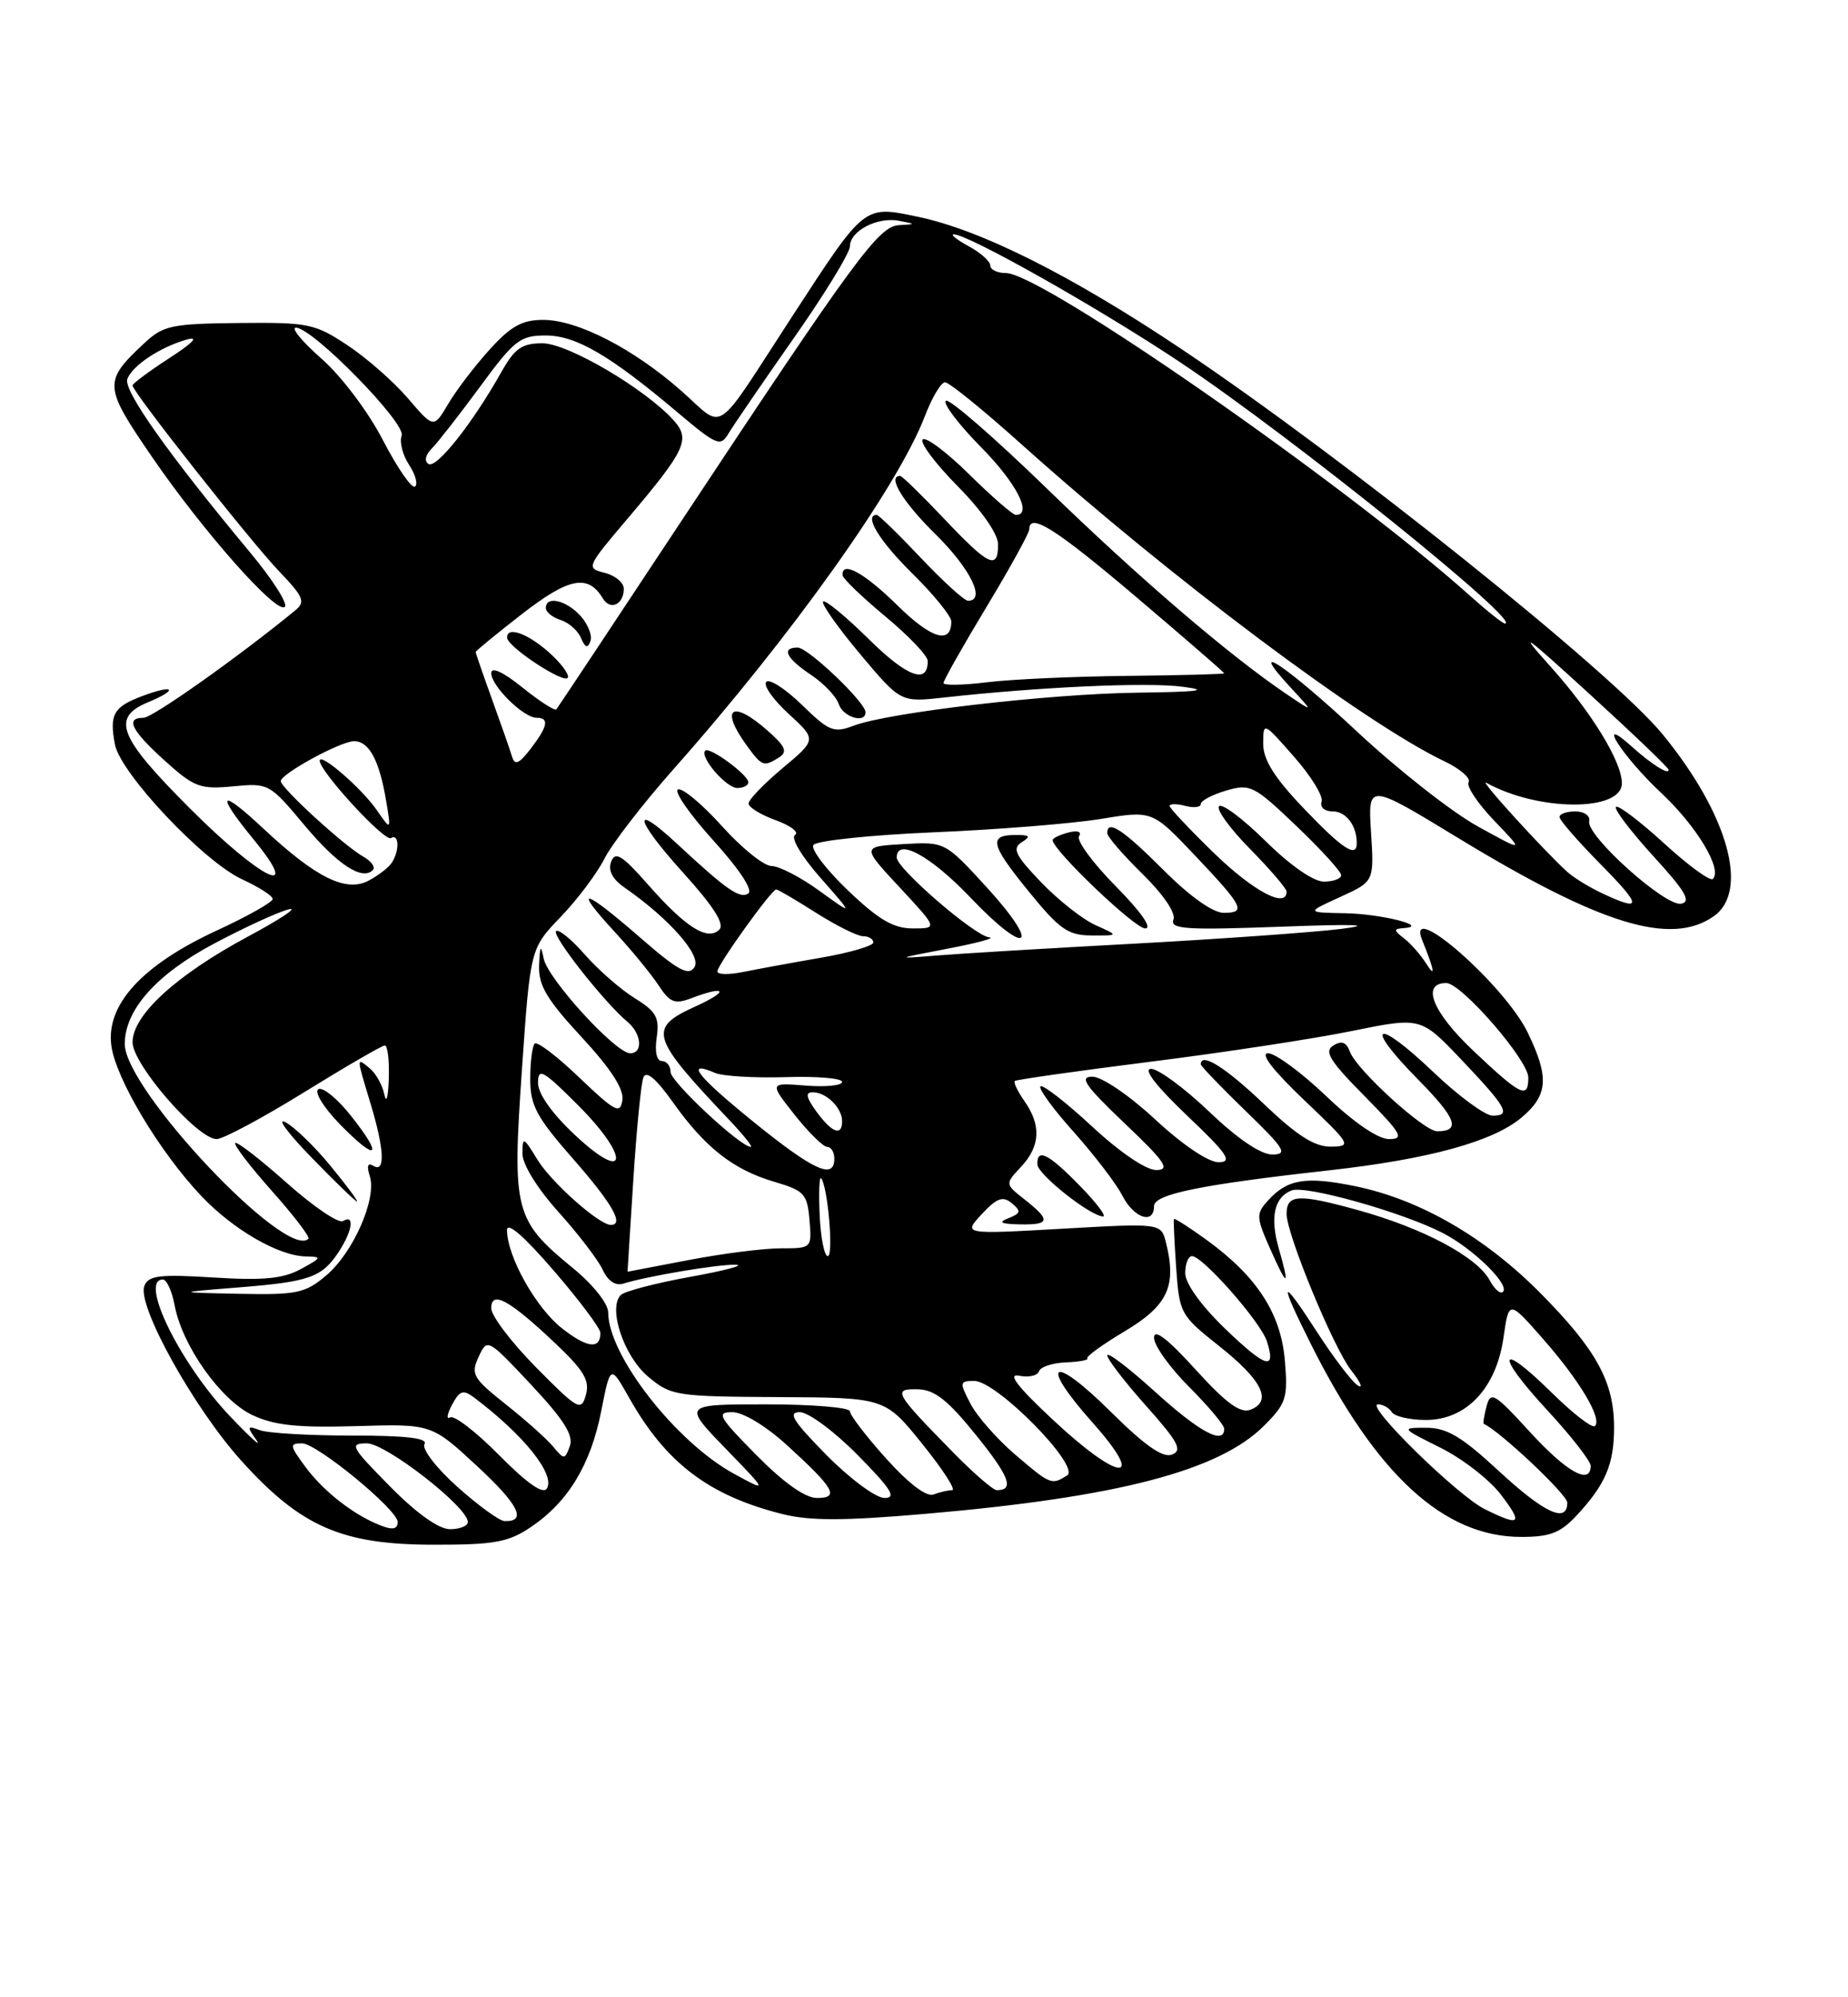 <?xml version="1.0" encoding="UTF-8" standalone="no"?>
<!DOCTYPE svg PUBLIC "-//W3C//DTD SVG 1.1//EN" "http://www.w3.org/Graphics/SVG/1.1/DTD/svg11.dtd" >
<svg xmlns="http://www.w3.org/2000/svg" xmlns:xlink="http://www.w3.org/1999/xlink" version="1.1" viewBox="0 0 237 256">
 <g >
 <path fill="currentColor"
d=" M 68.08 195.73 C 72.86 192.51 75.76 187.73 77.11 180.84 C 78.28 174.90 78.28 174.90 80.71 179.20 C 85.42 187.53 90.91 191.69 100.33 194.06 C 103.83 194.94 108.23 194.94 118.72 194.03 C 143.31 191.91 156.33 188.52 162.10 182.75 C 164.96 179.89 165.18 179.20 164.78 174.39 C 164.28 168.35 161.19 163.60 154.74 158.92 C 152.51 157.31 150.62 156.10 150.55 156.24 C 150.48 156.38 150.61 159.20 150.84 162.50 C 151.25 168.35 151.39 168.60 156.38 172.55 C 161.88 176.91 163.20 179.60 160.38 180.68 C 159.07 181.19 157.27 179.88 153.31 175.52 C 149.71 171.56 148.00 170.25 148.00 171.47 C 148.00 172.46 150.03 175.29 152.50 177.76 C 154.97 180.24 157.00 182.65 157.00 183.13 C 157.00 185.25 153.88 183.59 148.17 178.42 C 144.78 175.34 142.00 173.23 142.00 173.72 C 142.00 174.20 144.24 177.12 146.99 180.20 C 151.11 184.82 151.69 185.91 150.30 186.44 C 149.12 186.89 146.82 185.28 142.44 180.94 C 134.88 173.44 133.13 174.50 140.12 182.34 C 147.17 190.26 143.56 189.97 134.98 181.93 C 130.45 177.70 129.16 176.01 130.70 176.33 C 131.91 176.58 133.06 176.33 133.25 175.76 C 133.43 175.20 134.99 174.68 136.71 174.62 C 138.42 174.55 139.65 174.32 139.44 174.11 C 139.23 173.90 141.40 172.32 144.28 170.61 C 149.77 167.33 150.93 164.83 149.53 159.26 C 148.90 156.77 148.90 156.77 136.20 157.49 C 123.50 158.21 123.50 158.21 125.91 155.62 C 127.85 153.54 128.61 153.26 129.76 154.22 C 130.98 155.23 130.92 155.51 129.35 156.13 C 127.97 156.67 128.33 156.88 130.75 156.93 C 134.67 157.01 134.80 156.42 131.44 153.77 C 128.88 151.76 128.88 151.76 130.94 149.56 C 133.41 146.93 133.56 144.24 131.40 141.16 C 130.52 139.90 129.95 138.73 130.15 138.55 C 130.34 138.38 138.15 137.27 147.50 136.09 C 156.85 134.92 168.49 133.14 173.36 132.15 C 182.21 130.35 182.21 130.35 187.36 135.76 C 193.27 141.99 193.83 143.00 191.42 143.00 C 190.47 143.00 187.03 140.47 183.79 137.38 C 176.42 130.35 174.75 131.16 181.83 138.33 C 186.78 143.34 187.39 145.00 184.31 145.00 C 182.62 145.00 173.98 137.13 173.12 134.80 C 172.67 133.57 172.06 133.34 170.99 134.01 C 169.78 134.75 170.53 135.98 174.97 140.46 C 179.75 145.31 180.15 146.00 178.14 146.00 C 176.73 146.00 173.64 143.89 170.09 140.50 C 166.91 137.47 163.56 135.00 162.63 135.00 C 161.56 135.00 163.25 137.18 167.22 140.97 C 173.27 146.72 173.40 146.93 170.68 146.97 C 168.59 146.99 166.34 145.56 162.09 141.50 C 157.16 136.80 154.00 134.82 154.00 136.42 C 154.00 136.64 156.59 139.33 159.75 142.40 C 164.77 147.25 165.20 147.96 163.18 147.98 C 161.71 147.99 158.73 145.98 155.09 142.50 C 151.91 139.47 148.56 137.00 147.63 137.00 C 146.56 137.00 148.25 139.18 152.22 142.97 C 157.42 147.90 158.12 148.94 156.31 148.97 C 155.00 148.99 151.70 146.77 148.17 143.50 C 144.82 140.39 141.30 138.00 140.09 138.00 C 138.36 138.00 139.16 139.15 144.22 143.97 C 149.42 148.90 150.12 149.94 148.31 149.97 C 147.00 149.99 143.66 147.73 140.03 144.36 C 136.68 141.26 133.71 138.96 133.43 139.24 C 133.15 139.52 135.08 142.17 137.73 145.12 C 140.37 148.08 143.17 151.74 143.94 153.25 C 145.41 156.13 148.00 157.00 148.00 154.60 C 148.00 153.06 153.92 151.85 170.50 150.00 C 183.23 148.58 191.47 146.32 195.12 143.25 C 198.54 140.37 198.71 138.10 195.92 132.34 C 192.97 126.24 180.19 115.06 182.39 120.50 C 183.96 124.36 184.15 125.49 182.90 123.50 C 182.21 122.40 180.94 120.95 180.07 120.28 C 178.71 119.23 178.70 119.05 180.00 118.96 C 183.45 118.73 177.21 117.14 172.50 117.05 C 167.50 116.96 167.50 116.96 171.87 114.97 C 176.23 112.99 176.23 112.99 175.83 106.68 C 175.43 100.37 175.43 100.37 186.96 107.38 C 205.31 118.54 214.28 121.29 219.78 117.44 C 224.37 114.23 221.62 104.39 213.26 94.16 C 206.79 86.23 172.61 58.87 151.64 44.82 C 137.47 35.33 125.82 29.48 117.74 27.79 C 110.75 26.33 110.99 26.13 101.63 40.50 C 91.36 56.27 93.07 55.12 87.39 50.11 C 81.23 44.68 74.07 41.00 69.65 41.00 C 66.96 41.00 65.50 41.81 62.77 44.83 C 60.87 46.93 58.48 50.06 57.47 51.79 C 55.62 54.91 55.62 54.91 52.32 51.06 C 50.50 48.93 47.01 45.87 44.56 44.25 C 40.38 41.48 39.54 41.31 30.64 41.40 C 21.98 41.49 20.93 41.72 18.49 44.00 C 13.25 48.90 13.29 49.49 19.36 58.37 C 25.98 68.04 35.48 78.79 36.53 77.78 C 36.94 77.38 34.93 74.23 32.05 70.78 C 21.54 58.15 15.78 50.01 16.33 48.57 C 17.01 46.82 20.57 44.47 24.00 43.51 C 25.56 43.07 24.72 43.96 21.75 45.88 C 19.14 47.57 17.00 49.16 17.00 49.41 C 17.00 50.23 32.12 69.39 35.81 73.24 C 38.95 76.52 39.20 77.15 37.86 78.24 C 30.56 84.22 19.56 92.00 18.41 92.00 C 16.03 92.00 16.82 93.60 21.13 97.50 C 24.90 100.90 25.66 101.19 29.88 100.79 C 34.43 100.35 34.58 100.43 38.96 105.67 C 43.25 110.81 46.43 112.91 47.82 111.52 C 48.18 111.15 47.61 110.36 46.55 109.77 C 44.14 108.42 36.00 100.97 36.01 100.12 C 36.02 99.18 43.69 95.00 45.41 95.00 C 47.32 95.00 48.63 97.42 49.50 102.52 C 50.17 106.50 50.17 106.50 48.31 103.82 C 46.38 101.03 41.00 96.38 41.00 97.50 C 41.00 98.88 49.32 107.92 50.14 107.42 C 51.19 106.77 51.26 109.07 50.23 110.60 C 49.83 111.21 48.49 112.23 47.26 112.88 C 44.37 114.40 40.53 112.51 33.84 106.26 C 28.13 100.91 27.56 101.54 32.57 107.65 C 38.91 115.39 33.46 112.72 24.37 103.63 C 15.17 94.43 14.21 91.98 19.03 89.99 C 23.01 88.34 22.30 87.68 18.21 89.23 C 14.55 90.61 14.01 91.58 14.74 95.42 C 15.45 99.13 26.11 110.43 31.04 112.70 C 33.19 113.69 34.96 114.82 34.97 115.22 C 34.99 115.62 31.74 117.45 27.75 119.29 C 18.21 123.71 13.57 128.78 14.28 134.03 C 14.85 138.28 20.50 147.70 25.85 153.33 C 29.93 157.62 35.75 160.98 39.21 161.04 C 41.34 161.08 41.29 161.19 38.56 162.67 C 36.29 163.90 33.77 164.14 27.38 163.74 C 20.42 163.31 19.03 163.48 18.51 164.83 C 17.55 167.33 24.89 180.53 30.97 187.25 C 38.61 195.70 43.84 197.98 55.60 197.99 C 63.42 198.00 65.18 197.68 68.08 195.73 Z  M 202.19 194.25 C 205.89 190.28 207.00 187.68 207.00 182.97 C 207.00 177.12 204.74 173.00 197.56 165.75 C 190.43 158.55 182.06 153.72 173.76 152.03 C 167.44 150.74 165.10 151.13 162.61 153.88 C 161.07 155.58 161.09 156.00 162.91 160.10 C 165.12 165.09 165.45 165.06 164.00 160.02 C 162.85 156.00 163.42 153.44 165.65 152.58 C 167.45 151.89 179.81 155.36 185.00 158.02 C 188.89 160.01 193.67 164.67 192.75 165.58 C 192.43 165.91 191.67 165.25 191.06 164.12 C 189.45 161.10 182.51 157.41 174.11 155.09 C 166.49 152.99 165.00 153.07 165.00 155.59 C 165.00 158.19 171.01 172.74 173.27 175.62 C 174.48 177.15 174.86 178.03 174.13 177.58 C 173.40 177.13 171.05 174.04 168.90 170.72 C 164.19 163.44 163.94 163.94 168.12 172.28 C 176.52 189.05 185.17 196.98 195.06 196.99 C 198.76 197.00 200.11 196.48 202.19 194.25 Z  M 138.50 152.00 C 134.45 147.85 132.97 147.11 133.04 149.25 C 133.08 150.52 139.71 155.79 141.45 155.92 C 141.98 155.97 140.65 154.20 138.50 152.00 Z  M 48.00 195.18 C 44.78 193.72 41.30 190.90 39.17 188.02 C 37.14 185.27 37.10 185.00 38.74 185.00 C 40.64 185.00 51.00 193.51 51.00 195.08 C 51.00 196.13 50.16 196.16 48.00 195.18 Z  M 50.00 190.50 C 45.00 185.44 44.76 185.00 47.05 185.00 C 49.51 185.00 60.00 193.17 60.00 195.08 C 60.00 195.58 58.97 196.00 57.72 196.00 C 56.27 196.00 53.43 193.98 50.00 190.50 Z  M 58.63 190.55 C 55.93 188.13 54.07 185.70 54.44 185.09 C 54.91 184.33 52.10 184.00 45.14 184.00 C 39.65 184.00 34.34 183.69 33.33 183.31 C 31.69 182.70 31.64 182.83 32.87 184.56 C 33.62 185.63 32.12 184.28 29.54 181.57 C 23.11 174.81 17.78 164.00 20.89 164.00 C 21.38 164.00 22.06 165.50 22.40 167.32 C 23.37 172.50 28.29 179.43 32.34 181.36 C 35.15 182.69 38.12 183.01 45.65 182.79 C 55.34 182.50 55.34 182.50 61.15 187.88 C 66.53 192.85 67.64 195.07 64.69 194.96 C 64.04 194.93 61.31 192.95 58.63 190.55 Z  M 64.03 186.53 C 61.08 183.54 58.24 181.35 57.73 181.67 C 57.22 181.98 57.33 181.26 57.97 180.06 C 58.96 178.21 59.40 178.07 60.82 179.14 C 67.20 183.95 71.24 189.00 70.13 190.79 C 69.65 191.57 67.59 190.13 64.03 186.53 Z  M 97.00 186.50 C 92.16 181.60 91.82 181.00 93.92 181.00 C 95.29 181.00 98.21 182.76 100.89 185.20 C 107.01 190.77 107.71 192.00 104.77 192.00 C 103.26 192.00 100.50 190.04 97.00 186.50 Z  M 106.00 186.50 C 101.70 182.14 100.98 181.00 102.57 181.00 C 103.67 181.00 107.01 183.47 110.00 186.50 C 114.30 190.86 115.02 192.00 113.43 192.00 C 112.33 192.00 108.99 189.53 106.00 186.50 Z  M 113.64 186.94 C 111.09 184.11 109.00 181.38 109.00 180.89 C 109.00 180.40 104.18 180.00 98.28 180.00 C 87.57 180.00 87.57 180.00 93.03 185.64 C 98.50 191.28 98.50 191.28 94.12 188.89 C 86.67 184.82 78.00 173.71 78.00 168.22 C 78.00 167.09 76.07 164.66 73.48 162.54 C 65.97 156.39 65.68 155.24 66.93 137.18 C 68.01 121.57 68.01 121.57 71.90 117.53 C 74.03 115.32 76.56 111.95 77.52 110.06 C 78.47 108.17 82.47 102.99 86.40 98.56 C 101.53 81.50 115.18 62.34 118.64 53.27 C 119.54 50.92 120.69 49.00 121.20 49.00 C 121.72 49.00 126.10 52.55 130.94 56.89 C 150.01 73.99 174.93 92.66 185.21 97.56 C 187.25 98.53 188.66 99.75 188.34 100.26 C 188.03 100.76 189.51 102.99 191.64 105.20 C 195.50 109.22 195.50 109.22 189.50 105.91 C 186.20 104.09 179.26 98.64 174.07 93.80 C 164.92 85.26 159.62 81.75 165.56 88.17 C 168.50 91.34 168.50 91.34 165.00 88.97 C 157.61 83.98 146.03 74.05 134.24 62.60 C 127.49 56.05 121.67 51.00 121.30 51.37 C 120.92 51.74 122.95 54.41 125.81 57.31 C 130.36 61.91 132.46 66.00 130.28 66.00 C 129.89 66.00 127.20 63.66 124.31 60.81 C 121.41 57.95 118.73 55.94 118.33 56.33 C 117.94 56.73 119.95 59.41 122.81 62.31 C 125.92 65.46 128.00 68.45 128.00 69.78 C 128.00 73.11 126.80 72.54 121.09 66.50 C 118.23 63.48 115.69 61.00 115.44 61.00 C 113.74 61.00 115.76 64.33 120.00 68.50 C 124.47 72.90 126.47 77.00 124.15 77.00 C 123.67 77.00 120.95 74.52 118.09 71.50 C 115.23 68.47 112.69 66.00 112.44 66.00 C 110.74 66.00 112.76 69.33 117.00 73.50 C 119.75 76.21 122.00 78.98 122.00 79.65 C 122.00 82.64 119.46 81.89 115.12 77.62 C 110.86 73.42 107.90 71.80 108.06 73.75 C 108.09 74.16 110.56 76.53 113.53 79.00 C 116.51 81.47 118.96 84.04 118.97 84.69 C 119.04 87.77 116.35 86.79 111.43 81.93 C 108.47 79.01 105.83 76.84 105.56 77.10 C 105.30 77.37 107.42 80.39 110.29 83.81 C 115.50 90.02 115.50 90.02 121.00 89.41 C 133.27 88.05 147.08 87.42 151.65 88.02 C 155.25 88.48 153.78 88.68 145.94 88.78 C 134.45 88.93 113.93 91.32 109.46 93.02 C 106.93 93.98 106.31 93.73 102.85 90.35 C 100.75 88.31 98.69 86.97 98.27 87.39 C 97.85 87.82 99.13 89.65 101.12 91.48 C 104.74 94.79 104.74 94.79 100.37 98.45 C 97.97 100.46 96.00 102.50 96.00 102.99 C 96.00 103.47 97.57 104.44 99.49 105.13 C 101.41 105.83 102.52 106.68 101.96 107.02 C 101.38 107.38 102.78 109.74 105.22 112.51 C 109.50 117.37 109.50 117.37 105.10 114.19 C 102.68 112.43 99.91 111.00 98.94 111.00 C 97.98 111.00 95.13 108.71 92.61 105.91 C 90.09 103.11 87.55 100.98 86.96 101.18 C 86.37 101.38 88.40 104.31 91.46 107.70 C 94.85 111.44 96.61 114.12 95.96 114.53 C 94.84 115.22 93.18 114.05 86.77 108.10 C 80.88 102.63 81.44 105.04 87.64 111.89 C 91.51 116.17 92.96 118.44 92.25 119.15 C 90.75 120.65 87.94 118.87 83.12 113.40 C 79.79 109.61 78.91 109.07 78.38 110.44 C 77.95 111.57 78.53 112.68 80.12 113.78 C 85.84 117.75 90.01 122.49 89.06 123.96 C 88.31 125.13 86.99 124.42 82.14 120.21 C 74.86 113.87 73.35 113.48 78.74 119.34 C 80.94 121.72 83.51 124.85 84.45 126.28 C 85.90 128.50 86.53 128.75 88.64 127.95 C 93.14 126.24 93.59 127.00 89.25 128.97 C 83.04 131.79 83.35 132.83 93.65 143.68 C 95.38 145.51 96.57 147.00 96.29 147.00 C 94.96 147.00 86.00 138.65 86.00 137.41 C 86.00 136.63 85.50 136.00 84.89 136.00 C 84.22 136.00 83.95 134.80 84.22 132.98 C 84.59 130.42 84.16 129.64 81.40 127.94 C 79.61 126.83 76.73 124.32 75.01 122.36 C 73.29 120.39 71.62 119.04 71.31 119.35 C 70.75 119.92 77.56 128.56 80.47 130.97 C 82.28 132.48 82.50 135.00 80.82 135.00 C 78.95 135.00 70.21 125.43 69.72 122.84 C 69.37 121.01 69.24 121.19 69.14 123.69 C 69.03 126.28 70.07 128.04 74.57 132.91 C 78.34 136.98 80.04 139.60 79.82 141.01 C 79.54 142.84 78.89 142.50 74.32 138.14 C 71.48 135.41 68.89 133.44 68.57 133.76 C 68.26 134.08 68.00 136.12 68.00 138.31 C 68.00 141.69 68.81 143.20 73.50 148.54 C 78.51 154.25 80.09 157.00 78.34 157.00 C 76.84 157.00 70.69 151.54 68.92 148.63 C 67.13 145.70 67.01 145.65 67.00 147.85 C 67.00 149.25 68.89 152.30 71.63 155.35 C 74.18 158.18 76.73 161.52 77.30 162.76 C 77.94 164.17 78.94 164.84 79.92 164.53 C 83.02 163.56 92.31 162.00 94.39 162.11 C 95.55 162.17 92.90 162.87 88.50 163.66 C 84.10 164.46 80.11 165.50 79.62 165.98 C 77.94 167.65 80.00 173.82 83.11 176.44 C 86.04 178.90 86.66 179.00 99.83 179.07 C 113.50 179.14 113.50 179.14 118.28 185.07 C 120.91 188.33 122.64 191.00 122.11 191.00 C 121.59 191.00 120.51 191.25 119.72 191.55 C 118.83 191.90 116.52 190.15 113.64 186.94 Z  M 95.97 100.25 C 95.93 99.29 90.99 95.67 90.45 96.21 C 89.68 96.99 93.12 101.00 94.56 101.00 C 95.35 101.00 95.99 100.66 95.97 100.25 Z  M 99.91 97.08 C 101.04 96.36 100.75 95.68 98.41 93.62 C 93.86 89.62 92.28 90.76 95.75 95.53 C 97.72 98.24 97.94 98.32 99.91 97.08 Z  M 111.00 91.29 C 111.00 90.02 103.63 83.00 102.30 83.00 C 100.15 83.00 100.83 84.38 104.01 86.50 C 105.66 87.60 107.26 89.29 107.57 90.25 C 108.11 91.91 111.00 92.79 111.00 91.29 Z  M 122.25 186.17 C 114.70 178.48 114.42 177.99 117.71 178.07 C 119.87 178.12 121.56 179.46 125.19 183.96 C 129.48 189.28 130.12 191.00 127.83 191.00 C 127.37 191.00 124.86 188.83 122.25 186.17 Z  M 130.15 186.40 C 127.84 184.42 125.27 181.49 124.45 179.90 C 123.03 177.17 123.06 177.00 124.95 177.00 C 127.84 177.00 138.64 187.98 136.85 189.11 C 134.86 190.37 134.73 190.32 130.15 186.40 Z  M 70.95 185.43 C 70.15 184.46 67.42 182.02 64.88 180.01 C 60.65 176.65 60.35 176.14 61.38 173.92 C 62.49 171.51 62.53 171.53 68.13 177.50 C 72.31 181.96 73.58 183.98 73.08 185.35 C 72.44 187.11 72.34 187.11 70.95 185.43 Z  M 68.75 175.26 C 65.59 172.06 63.00 168.65 63.00 167.69 C 63.00 165.33 65.32 166.60 71.25 172.21 C 74.88 175.65 75.66 176.95 75.14 178.78 C 74.54 180.93 74.16 180.73 68.75 175.26 Z  M 157.08 170.27 C 154.02 167.31 152.00 164.50 152.00 163.18 C 152.00 161.98 152.39 161.00 152.87 161.00 C 154.25 161.00 161.70 169.47 162.48 171.93 C 163.69 175.75 162.34 175.33 157.08 170.27 Z  M 72.08 170.26 C 68.75 167.66 65.06 161.09 65.02 157.69 C 65.01 156.54 67.16 158.39 71.00 162.84 C 74.30 166.66 77.00 170.26 77.00 170.84 C 77.00 172.99 75.30 172.79 72.08 170.26 Z  M 30.50 165.02 C 39.70 164.29 41.29 163.73 43.44 160.45 C 45.21 157.76 45.51 155.57 43.99 156.51 C 43.43 156.85 40.18 154.65 36.77 151.61 C 33.36 148.58 30.39 146.28 30.17 146.50 C 29.94 146.72 32.06 149.49 34.86 152.64 C 37.67 155.79 39.78 158.55 39.56 158.77 C 36.73 161.60 16.00 139.63 16.00 133.81 C 16.00 129.43 20.08 124.85 27.50 120.92 C 31.35 118.88 35.62 116.91 37.00 116.56 C 38.38 116.20 36.05 117.76 31.82 120.03 C 22.59 124.99 17.00 130.10 17.00 133.59 C 17.00 136.42 25.33 146.00 27.78 146.00 C 28.61 146.00 33.66 143.30 39.00 140.00 C 44.34 136.70 49.00 134.00 49.35 134.00 C 49.71 134.00 49.94 135.91 49.86 138.25 C 49.79 140.59 49.54 141.52 49.30 140.32 C 49.07 139.13 48.23 137.61 47.44 136.95 C 45.68 135.49 45.68 135.38 47.51 141.41 C 49.29 147.28 49.44 150.39 47.89 149.43 C 47.16 148.98 47.00 149.43 47.43 150.77 C 48.34 153.66 45.29 160.58 41.81 163.50 C 39.13 165.76 38.06 165.98 30.67 165.83 C 22.50 165.66 22.50 165.66 30.50 165.02 Z  M 42.40 149.45 C 40.35 146.94 37.73 144.42 36.59 143.83 C 35.44 143.25 36.96 145.29 39.97 148.38 C 42.97 151.47 45.59 154.00 45.78 154.00 C 45.98 154.00 44.46 151.95 42.40 149.45 Z  M 45.03 143.04 C 43.27 140.81 41.37 139.27 40.82 139.61 C 40.27 139.95 41.50 141.95 43.59 144.10 C 48.38 149.00 49.25 148.36 45.03 143.04 Z  M 81.22 151.26 C 81.63 144.80 82.21 138.88 82.51 138.11 C 82.87 137.17 84.12 138.22 86.30 141.28 C 90.43 147.10 94.05 149.93 99.32 151.48 C 103.14 152.60 103.53 153.02 103.81 156.35 C 104.12 159.99 104.11 160.00 100.15 160.00 C 97.96 160.00 92.65 160.67 88.34 161.50 C 84.03 162.32 80.49 163.00 80.48 163.00 C 80.47 163.00 80.81 157.72 81.22 151.26 Z  M 105.12 155.77 C 104.99 152.90 105.07 150.76 105.30 151.02 C 106.16 152.00 106.93 161.00 106.16 161.00 C 105.72 161.00 105.25 158.65 105.12 155.77 Z  M 73.75 145.49 C 70.79 142.72 69.00 140.20 69.00 138.79 C 69.00 136.81 69.63 137.16 74.10 141.62 C 80.85 148.38 80.54 151.84 73.75 145.49 Z  M 96.67 143.82 C 89.41 137.95 87.74 135.82 91.71 137.52 C 92.69 137.94 96.76 138.18 100.75 138.06 C 104.74 137.93 108.00 138.20 108.00 138.67 C 108.00 139.13 105.90 139.35 103.33 139.14 C 98.65 138.77 98.65 138.77 101.91 142.89 C 103.70 145.15 105.58 147.00 106.08 147.00 C 106.59 147.00 107.00 147.68 107.00 148.50 C 107.00 151.24 104.39 150.06 96.67 143.82 Z  M 104.70 142.47 C 103.36 140.62 103.25 140.00 104.25 140.00 C 105.97 140.00 108.00 142.01 108.00 143.70 C 108.00 145.69 106.69 145.20 104.70 142.47 Z  M 188.98 134.71 C 183.71 129.73 182.21 126.00 185.48 126.00 C 187.42 126.00 196.00 135.88 196.00 138.11 C 196.00 140.91 195.06 140.45 188.98 134.71 Z  M 92.00 124.51 C 92.00 123.68 98.95 114.00 99.55 114.00 C 99.76 114.00 102.06 115.35 104.66 117.00 C 107.26 118.65 109.98 120.00 110.70 120.00 C 111.41 120.00 112.00 120.36 112.00 120.80 C 112.00 121.23 108.96 122.12 105.25 122.76 C 101.54 123.40 97.04 124.23 95.25 124.59 C 93.46 124.95 92.00 124.92 92.00 124.51 Z  M 121.50 121.60 C 125.35 120.87 127.76 120.21 126.86 120.14 C 125.03 119.98 115.00 111.33 115.00 109.91 C 115.00 107.32 119.35 109.68 124.48 115.07 C 131.81 122.75 133.65 121.50 126.51 113.69 C 121.19 107.89 121.19 107.89 115.85 108.19 C 110.50 108.50 110.50 108.50 115.39 113.75 C 120.27 119.00 120.27 119.00 117.06 119.00 C 114.59 119.00 112.69 117.89 108.77 114.15 C 105.98 111.49 103.97 108.86 104.31 108.31 C 104.65 107.76 111.58 107.03 119.71 106.68 C 127.85 106.34 137.49 105.57 141.14 104.97 C 147.77 103.88 147.77 103.88 153.14 109.53 C 159.48 116.22 159.88 117.00 156.93 117.00 C 155.55 117.00 152.58 114.89 149.20 111.50 C 143.99 106.30 142.00 104.99 142.00 106.79 C 142.00 107.23 144.03 109.58 146.52 112.02 C 149.21 114.66 150.82 117.03 150.49 117.88 C 150.03 119.09 152.11 119.23 164.22 118.78 C 173.82 118.42 176.37 118.51 172.00 119.06 C 168.43 119.50 156.50 120.35 145.50 120.95 C 134.50 121.54 123.03 122.23 120.00 122.48 C 114.76 122.91 114.84 122.87 121.50 121.60 Z  M 140.50 118.58 C 138.85 117.84 135.70 115.36 133.51 113.07 C 130.21 109.64 129.78 108.75 131.01 107.97 C 132.22 107.21 132.11 107.03 130.42 107.02 C 126.74 106.99 126.97 108.15 131.78 114.08 C 135.89 119.14 136.95 119.89 140.00 119.90 C 143.50 119.92 143.50 119.92 140.50 118.58 Z  M 143.10 113.60 C 140.16 110.63 138.04 107.74 138.38 107.19 C 138.75 106.59 138.20 106.40 137.00 106.71 C 135.90 107.00 135.00 107.43 135.00 107.68 C 135.00 108.96 145.52 119.00 146.86 119.00 C 147.82 119.00 146.37 116.91 143.10 113.60 Z  M 205.50 114.51 C 203.85 113.74 201.82 112.50 201.00 111.75 C 198.03 109.07 189.53 99.73 190.61 100.33 C 197.27 104.02 208.00 104.06 208.00 100.39 C 208.00 97.63 204.10 91.27 198.80 85.38 C 194.52 80.62 195.46 81.29 203.75 88.86 C 209.39 94.01 214.00 98.42 214.00 98.67 C 214.00 99.36 211.76 97.94 209.19 95.62 C 204.50 91.40 208.09 97.00 213.04 101.63 C 217.61 105.91 220.92 111.41 219.67 112.66 C 219.34 112.99 216.52 110.94 213.41 108.09 C 210.30 105.25 207.52 103.15 207.24 103.42 C 206.96 103.70 209.12 106.53 212.02 109.72 C 216.15 114.23 216.94 115.57 215.60 115.83 C 213.57 116.23 203.39 107.09 203.81 105.25 C 203.96 104.56 203.17 104.00 202.04 104.00 C 200.92 104.00 200.00 104.32 200.00 104.72 C 200.00 105.11 202.35 107.81 205.22 110.72 C 210.60 116.17 210.66 116.93 205.50 114.51 Z  M 155.75 109.40 C 152.59 106.33 150.00 103.59 150.00 103.30 C 150.00 103.01 150.90 103.00 152.00 103.29 C 153.10 103.58 154.00 103.47 154.00 103.05 C 154.00 102.63 155.46 101.86 157.25 101.33 C 160.33 100.43 160.81 100.67 166.25 105.86 C 169.41 108.88 172.00 111.72 172.00 112.17 C 172.00 112.63 171.00 113.00 169.78 113.00 C 168.45 113.00 165.46 110.92 162.31 107.81 C 159.41 104.95 156.73 102.94 156.34 103.33 C 155.94 103.72 157.73 106.19 160.31 108.81 C 162.89 111.43 165.00 113.89 165.00 114.28 C 165.00 116.49 160.78 114.26 155.75 109.40 Z  M 167.17 103.58 C 163.43 99.67 162.00 97.38 162.00 95.33 C 162.01 92.50 162.01 92.50 165.96 97.00 C 168.14 99.47 169.73 102.06 169.49 102.75 C 169.25 103.46 169.87 104.00 170.92 104.00 C 172.63 104.00 174.00 105.81 174.00 108.08 C 174.00 110.02 172.15 108.81 167.17 103.58 Z  M 65.67 96.99 C 65.43 96.17 64.27 92.87 63.11 89.66 C 61.95 86.45 61.00 83.71 61.00 83.57 C 61.00 83.43 63.69 81.23 66.97 78.68 C 72.97 74.03 75.42 73.55 77.31 76.70 C 78.27 78.29 80.00 77.49 80.00 75.46 C 80.00 74.68 78.90 73.76 77.55 73.42 C 75.15 72.82 75.20 72.70 80.48 66.48 C 87.95 57.67 88.59 56.31 86.38 53.86 C 82.71 49.81 72.81 44.00 69.57 44.00 C 66.91 44.00 66.01 44.64 64.26 47.75 C 60.59 54.27 55.97 60.10 54.96 59.47 C 54.38 59.11 54.55 58.31 55.39 57.47 C 56.16 56.69 58.95 53.12 61.59 49.53 C 65.94 43.60 66.72 43.00 69.96 43.00 C 73.87 43.00 78.17 45.50 86.91 52.87 C 91.90 57.08 92.41 57.29 93.41 55.59 C 94.01 54.58 97.76 49.10 101.75 43.41 C 105.74 37.73 109.00 32.40 109.00 31.57 C 109.00 29.60 112.53 27.76 115.30 28.30 C 117.50 28.73 117.50 28.73 115.28 28.86 C 112.67 29.02 109.72 33.04 87.24 67.00 C 78.69 79.93 71.54 90.69 71.35 90.92 C 71.16 91.15 69.20 89.89 67.00 88.12 C 64.50 86.11 63.00 85.42 63.00 86.28 C 63.00 87.92 67.14 92.00 68.81 92.00 C 70.48 92.00 70.26 93.10 68.04 95.99 C 66.56 97.91 66.02 98.14 65.67 96.99 Z  M 70.33 83.55 C 67.57 81.13 64.96 80.24 65.04 81.75 C 65.10 82.94 72.46 87.76 72.83 86.85 C 73.01 86.40 71.88 84.92 70.33 83.55 Z  M 74.45 78.94 C 72.61 76.92 70.00 76.32 70.00 77.93 C 70.00 78.45 70.86 79.14 71.91 79.47 C 72.96 79.80 74.13 80.85 74.52 81.79 C 75.04 83.03 75.37 83.14 75.72 82.19 C 75.99 81.47 75.41 80.01 74.45 78.94 Z  M 121.00 87.54 C 121.00 87.22 123.47 82.84 126.50 77.82 C 129.53 72.80 132.00 68.32 132.00 67.85 C 132.00 65.62 135.40 67.77 145.75 76.55 C 151.94 81.80 157.00 86.19 157.00 86.30 C 157.00 86.41 151.40 86.56 144.56 86.63 C 137.72 86.70 129.62 87.07 126.56 87.45 C 123.50 87.83 121.00 87.87 121.00 87.54 Z  M 188.50 76.34 C 172.56 62.08 133.59 35.00 129.01 35.00 C 127.90 35.00 127.00 34.56 127.00 34.03 C 127.00 33.50 125.76 32.39 124.25 31.57 C 122.74 30.75 121.86 30.06 122.30 30.04 C 124.04 29.95 141.13 39.60 151.50 46.53 C 165.72 56.03 195.42 79.93 193.00 79.92 C 192.72 79.92 190.70 78.31 188.50 76.34 Z  M 49.10 56.40 C 47.22 52.77 43.79 48.22 41.24 45.98 C 38.75 43.79 37.27 42.00 37.95 42.00 C 40.09 42.00 52.11 54.26 51.51 55.83 C 51.21 56.63 51.63 58.32 52.47 59.59 C 53.30 60.86 53.63 62.11 53.21 62.37 C 52.79 62.63 50.94 59.95 49.10 56.40 Z  M 190.43 193.44 C 186.91 191.70 174.97 180.00 176.72 180.00 C 177.36 180.00 178.16 180.45 178.50 181.00 C 178.84 181.55 180.81 182.00 182.87 182.00 C 188.06 182.00 191.89 177.93 192.82 171.44 C 193.51 166.63 193.51 166.63 197.85 171.57 C 202.56 176.91 205.50 181.83 204.55 182.78 C 204.22 183.11 201.72 181.18 199.00 178.50 C 192.11 171.71 191.68 173.46 198.45 180.77 C 201.50 184.07 204.00 187.27 204.00 187.88 C 204.00 190.41 200.91 188.68 196.21 183.54 C 191.66 178.57 191.16 178.27 190.65 180.24 C 190.33 181.44 190.17 182.45 190.29 182.50 C 192.32 183.39 201.00 191.57 201.00 192.59 C 201.00 195.31 198.06 193.95 192.17 188.50 C 187.46 184.14 185.55 183.00 182.92 183.00 C 179.64 183.00 179.66 183.03 184.72 185.55 C 187.54 186.95 191.02 189.65 192.47 191.55 C 195.37 195.35 195.00 195.70 190.43 193.44 Z "/>
</g>
</svg>